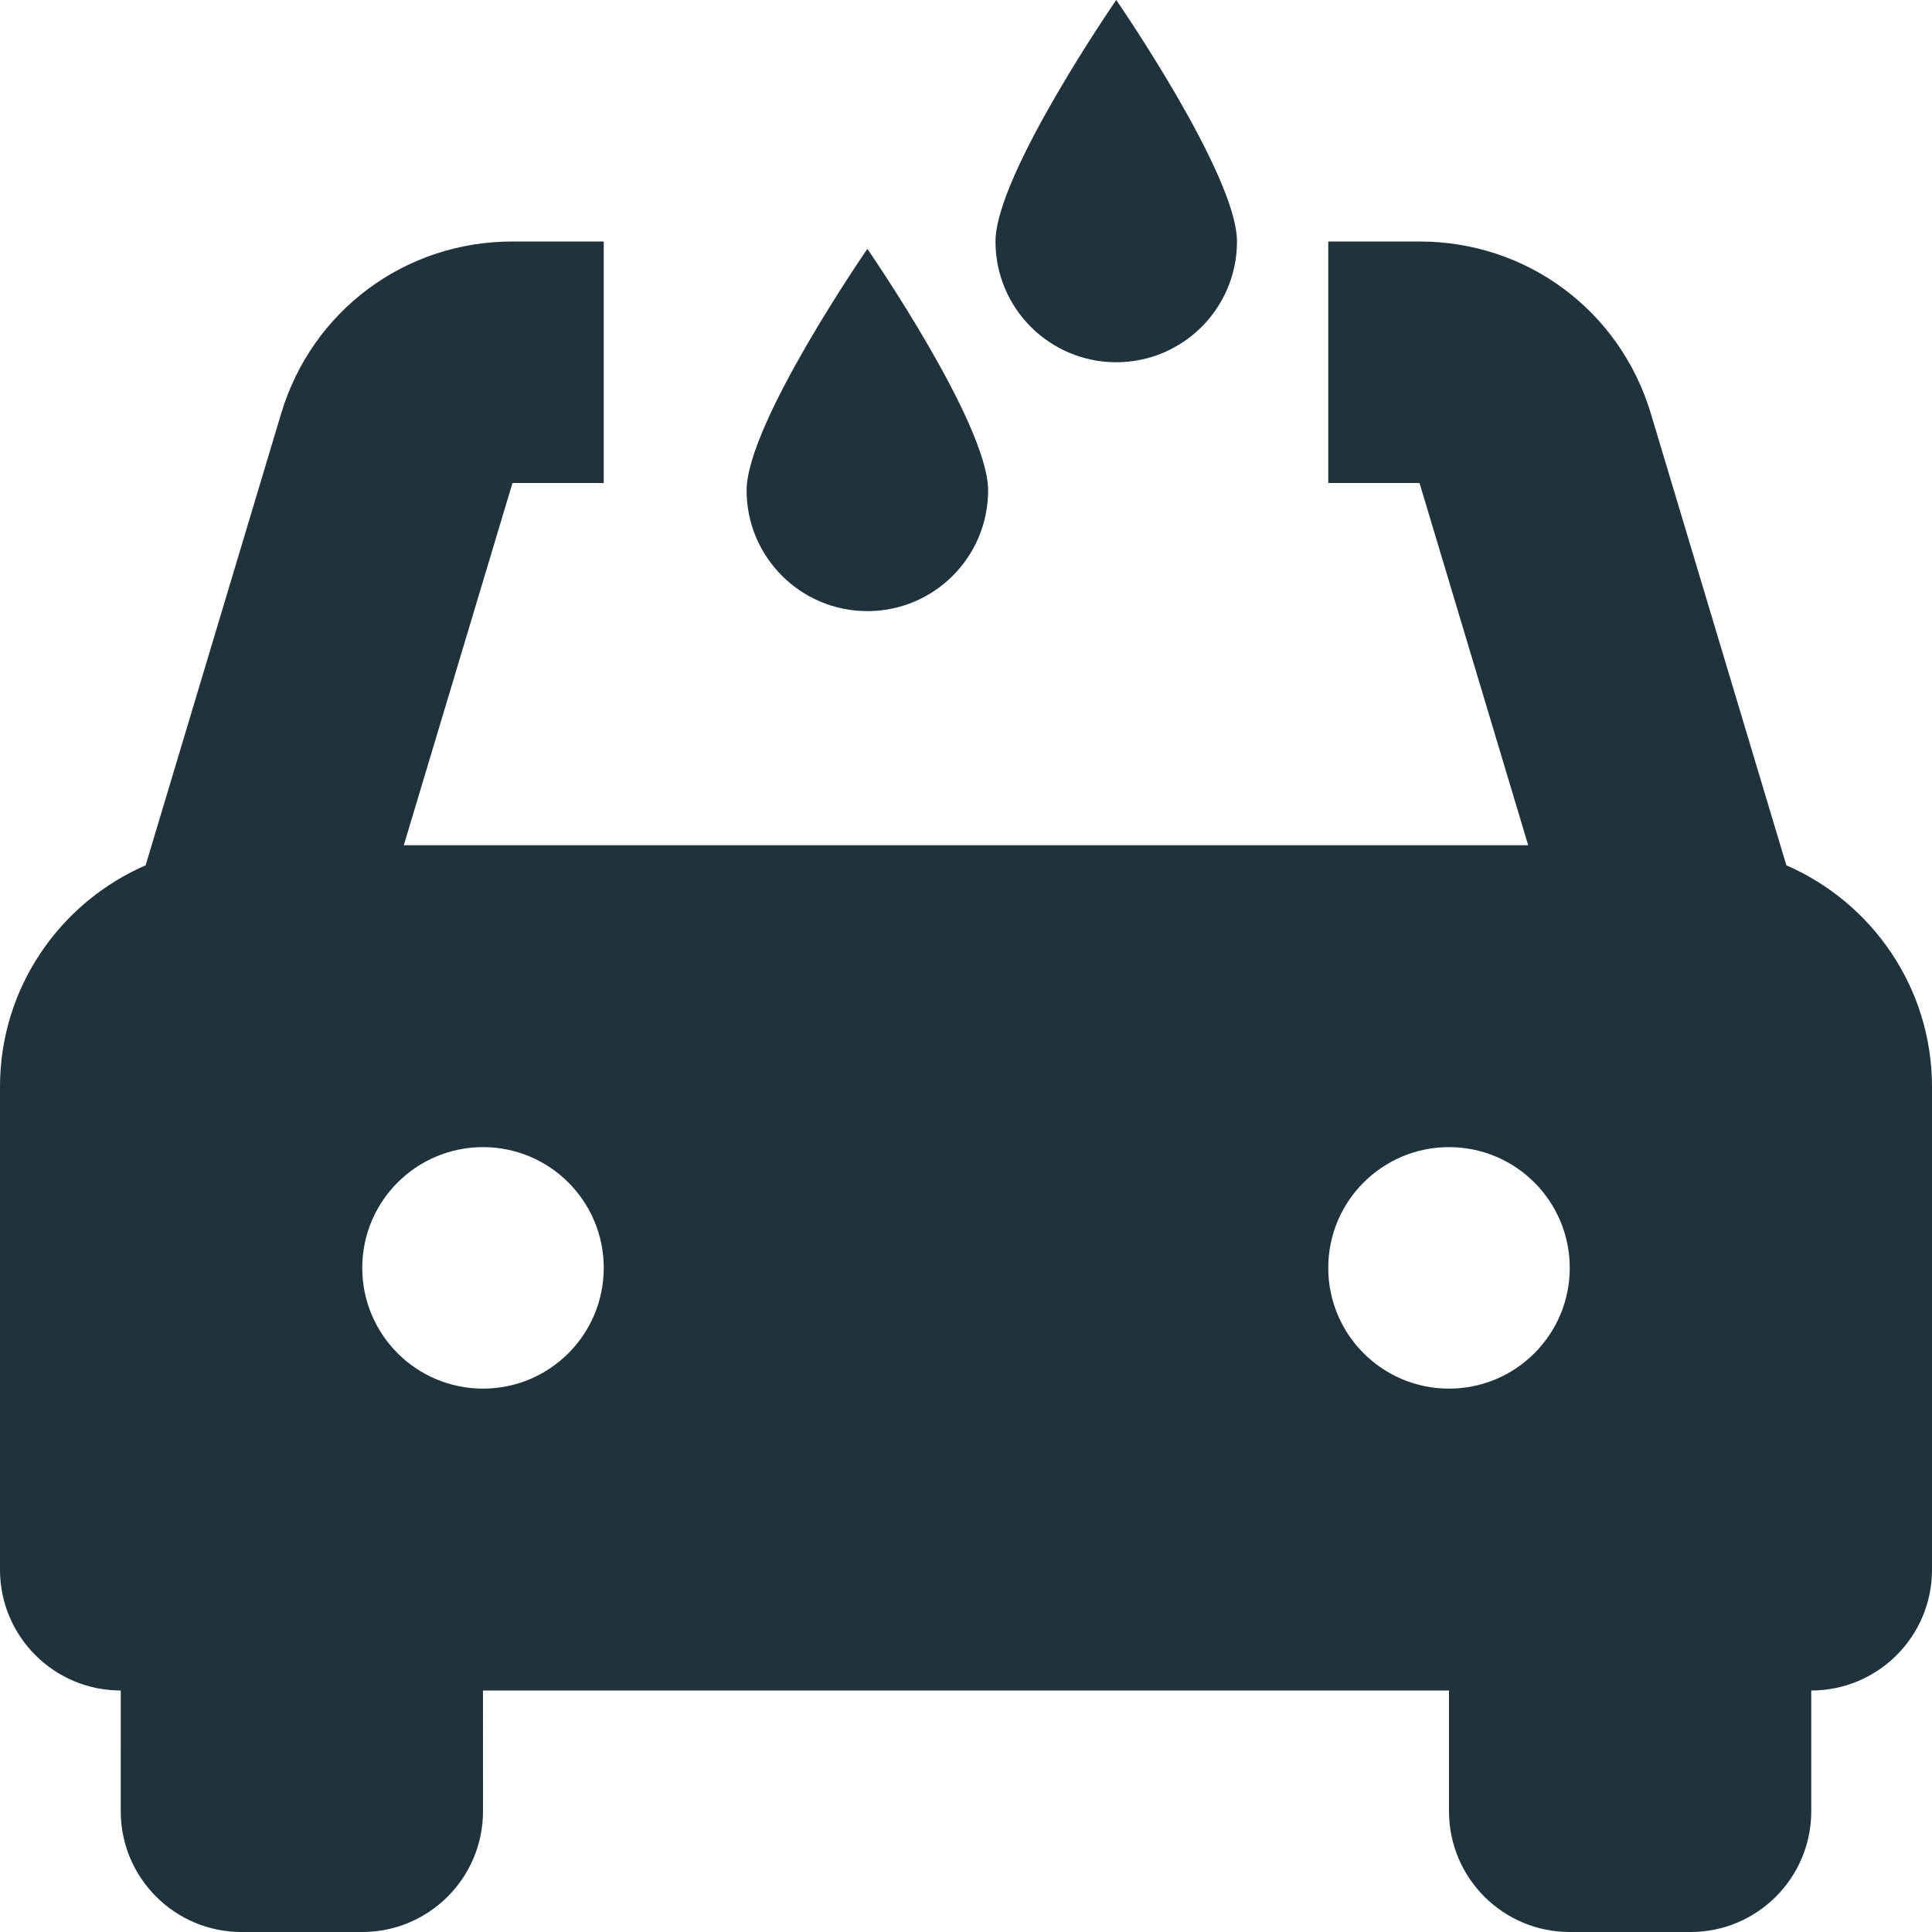 <?xml version="1.0" encoding="UTF-8" standalone="no"?>
<svg
   xmlns:dc="http://purl.org/dc/elements/1.1/"
   xmlns:cc="http://creativecommons.org/ns#"
   xmlns:rdf="http://www.w3.org/1999/02/22-rdf-syntax-ns#"
   xmlns:svg="http://www.w3.org/2000/svg"
   xmlns="http://www.w3.org/2000/svg"
   xmlns:sodipodi="http://sodipodi.sourceforge.net/DTD/sodipodi-0.dtd"
   xmlns:inkscape="http://www.inkscape.org/namespaces/inkscape"
   id="Capa_1"
   enable-background="new 0 0 524.235 524.235"
   height="512"
   viewBox="0 0 524.235 524.235"
   width="512"
   version="1.1"
   sodipodi:docname="icon-carwash.svg"
   inkscape:version="1.0 (4035a4fb49, 2020-05-01)">
  <defs
     id="defs9" />
  <sodipodi:namedview
     inkscape:document-rotation="0"
     pagecolor="#ffffff"
     bordercolor="#666666"
     borderopacity="1"
     objecttolerance="10"
     gridtolerance="10"
     guidetolerance="10"
     inkscape:pageopacity="0"
     inkscape:pageshadow="2"
     inkscape:window-width="1440"
     inkscape:window-height="847"
     id="namedview7"
     showgrid="false"
     inkscape:zoom="1.328125"
     inkscape:cx="238.97905"
     inkscape:cy="475.46156"
     inkscape:window-x="-8"
     inkscape:window-y="-8"
     inkscape:window-maximized="1"
     inkscape:current-layer="Capa_1" />
  <path
     style="fill:#20323c;fill-opacity:1"
     d="m484.721 234.798-36.766-122.554c-8.383-27.949-33.613-46.715-62.778-46.715h-24.766v65.529h24.766l29.489 98.294h-305.097l29.489-98.294h24.765v-65.529h-24.765c-29.165 0-54.395 18.766-62.778 46.715l-36.766 122.554c-23.216 10.089-39.514 33.193-39.514 60.084v131.059c0 18.094 14.671 32.765 32.765 32.765h.002l-.002 32.763c0 18.096 14.669 32.767 32.765 32.767h32.767c18.094 0 32.765-14.671 32.765-32.765l-.014-32.765h262.13l-.002 32.763c0 18.096 14.669 32.767 32.765 32.767h32.767c18.096 0 32.765-14.671 32.765-32.765v-32.763l-.012-.002h.012c18.094 0 32.765-14.671 32.765-32.765v-131.059c-.003-26.891-16.301-49.995-39.517-60.084zm-353.662 141.996c-18.096 0-32.765-14.671-32.765-32.765 0-18.096 14.669-32.765 32.765-32.765s32.765 14.669 32.765 32.765c0 18.095-14.669 32.765-32.765 32.765zm262.118 0c-18.096 0-32.765-14.671-32.765-32.765 0-18.096 14.669-32.765 32.765-32.765s32.765 14.669 32.765 32.765c0 18.095-14.669 32.765-32.765 32.765z"
     id="path2" />
  <path
     style="fill:#20323c;fill-opacity:1"
     id="path-1_35_"
     d="m294.883 98.294c18.096 0 32.765-14.671 32.765-32.765-.001-18.096-32.765-65.529-32.765-65.529s-32.765 47.433-32.765 65.529c0 18.095 14.669 32.765 32.765 32.765z"
     transform="translate(8)" />
  <path
     style="fill:#20323c;fill-opacity:1"
     id="path-1_34_"
     d="m229.353 163.824c18.096 0 32.765-14.671 32.765-32.765 0-18.096-32.765-65.529-32.765-65.529s-32.765 47.433-32.765 65.529c.001 18.094 14.669 32.765 32.765 32.765z"
     transform="translate(6 2)" />
</svg>

